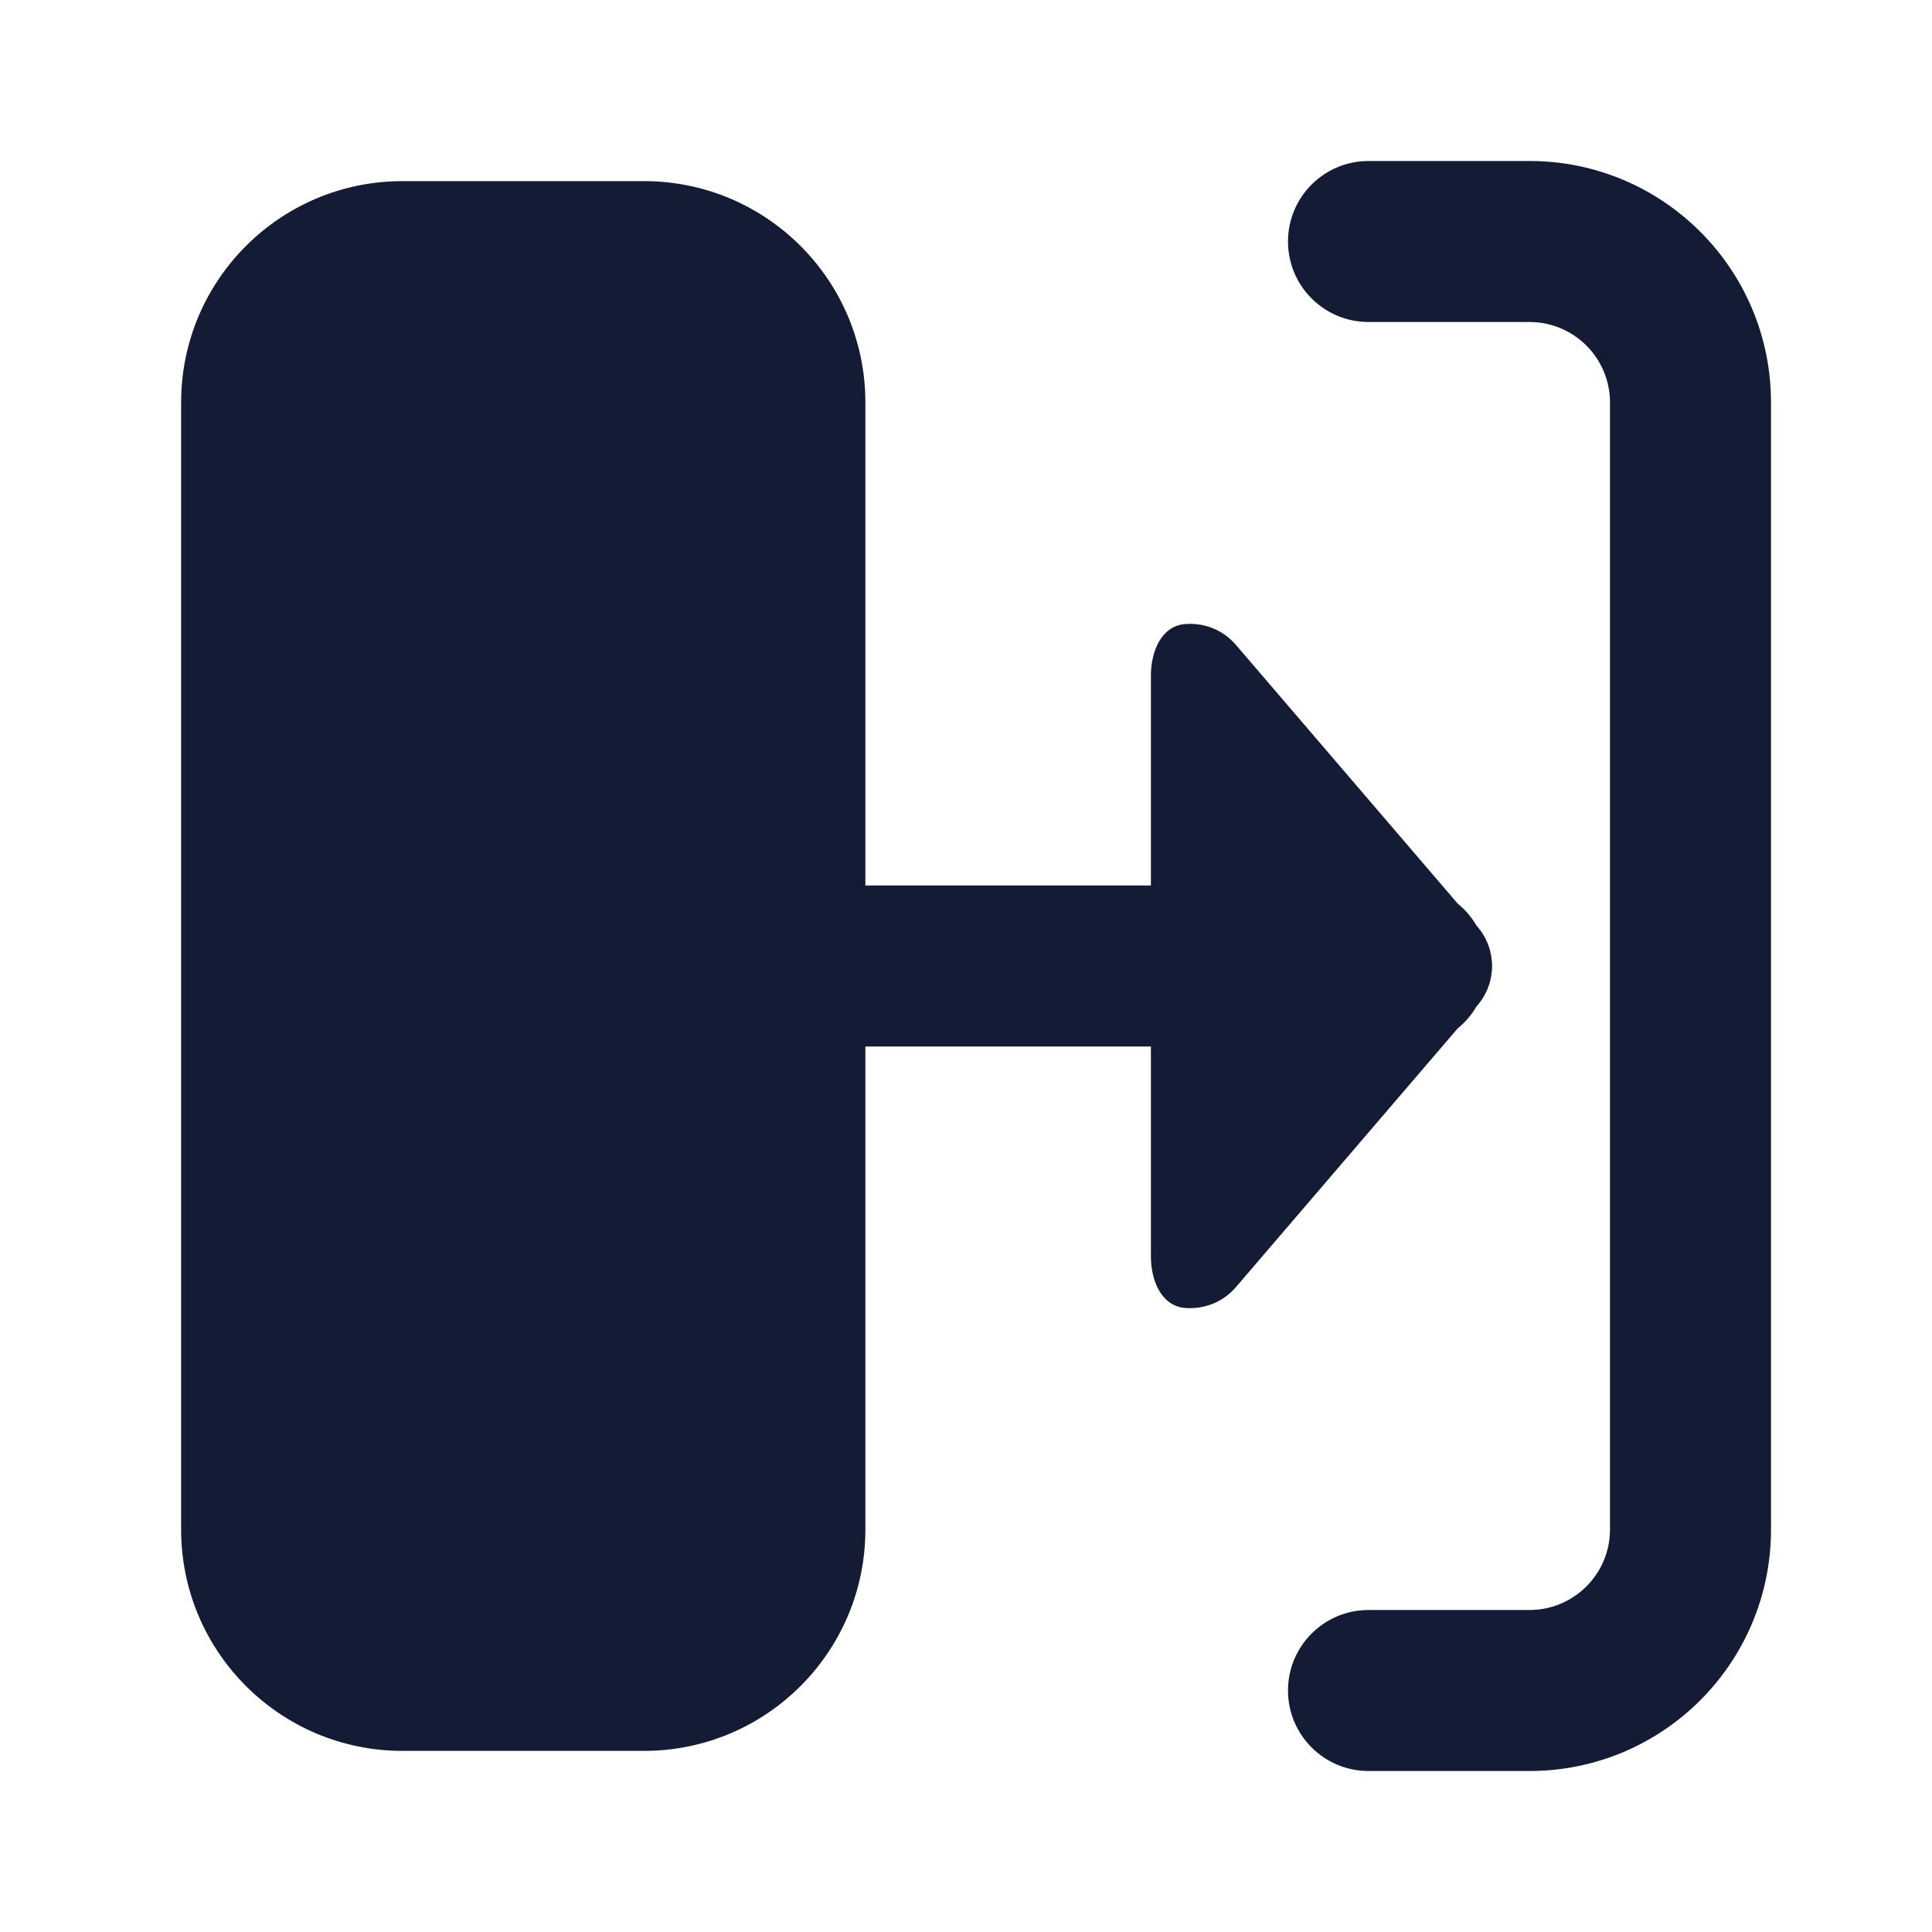 <svg width="24" height="24" viewBox="0 0 24 24" fill="none" xmlns="http://www.w3.org/2000/svg">
<path fill-rule="evenodd" clip-rule="evenodd" d="M17 2C16.448 2 16 2.448 16 3C16 3.552 16.448 4 17 4H19C19.552 4 20 4.448 20 5V19C20 19.552 19.552 20 19 20H17C16.448 20 16 20.448 16 21C16 21.552 16.448 22 17 22H19C20.657 22 22 20.657 22 19V5C22 3.343 20.657 2 19 2H17ZM5 2.25C3.481 2.25 2.25 3.481 2.25 5V19C2.25 20.519 3.481 21.75 5 21.75H8C9.519 21.75 10.75 20.519 10.75 19V13H14.297V15.61C14.297 15.901 14.423 16.219 14.713 16.247C14.948 16.269 15.189 16.181 15.354 15.988L18.108 12.775C18.201 12.7 18.279 12.608 18.34 12.505L18.354 12.488C18.595 12.207 18.595 11.793 18.354 11.512L18.34 11.495C18.279 11.392 18.201 11.3 18.108 11.225L15.354 8.012C15.189 7.819 14.948 7.731 14.713 7.753C14.423 7.781 14.297 8.099 14.297 8.391V11H10.75V5C10.75 3.481 9.519 2.25 8 2.25H5Z" fill="#141B34"/>
</svg>
